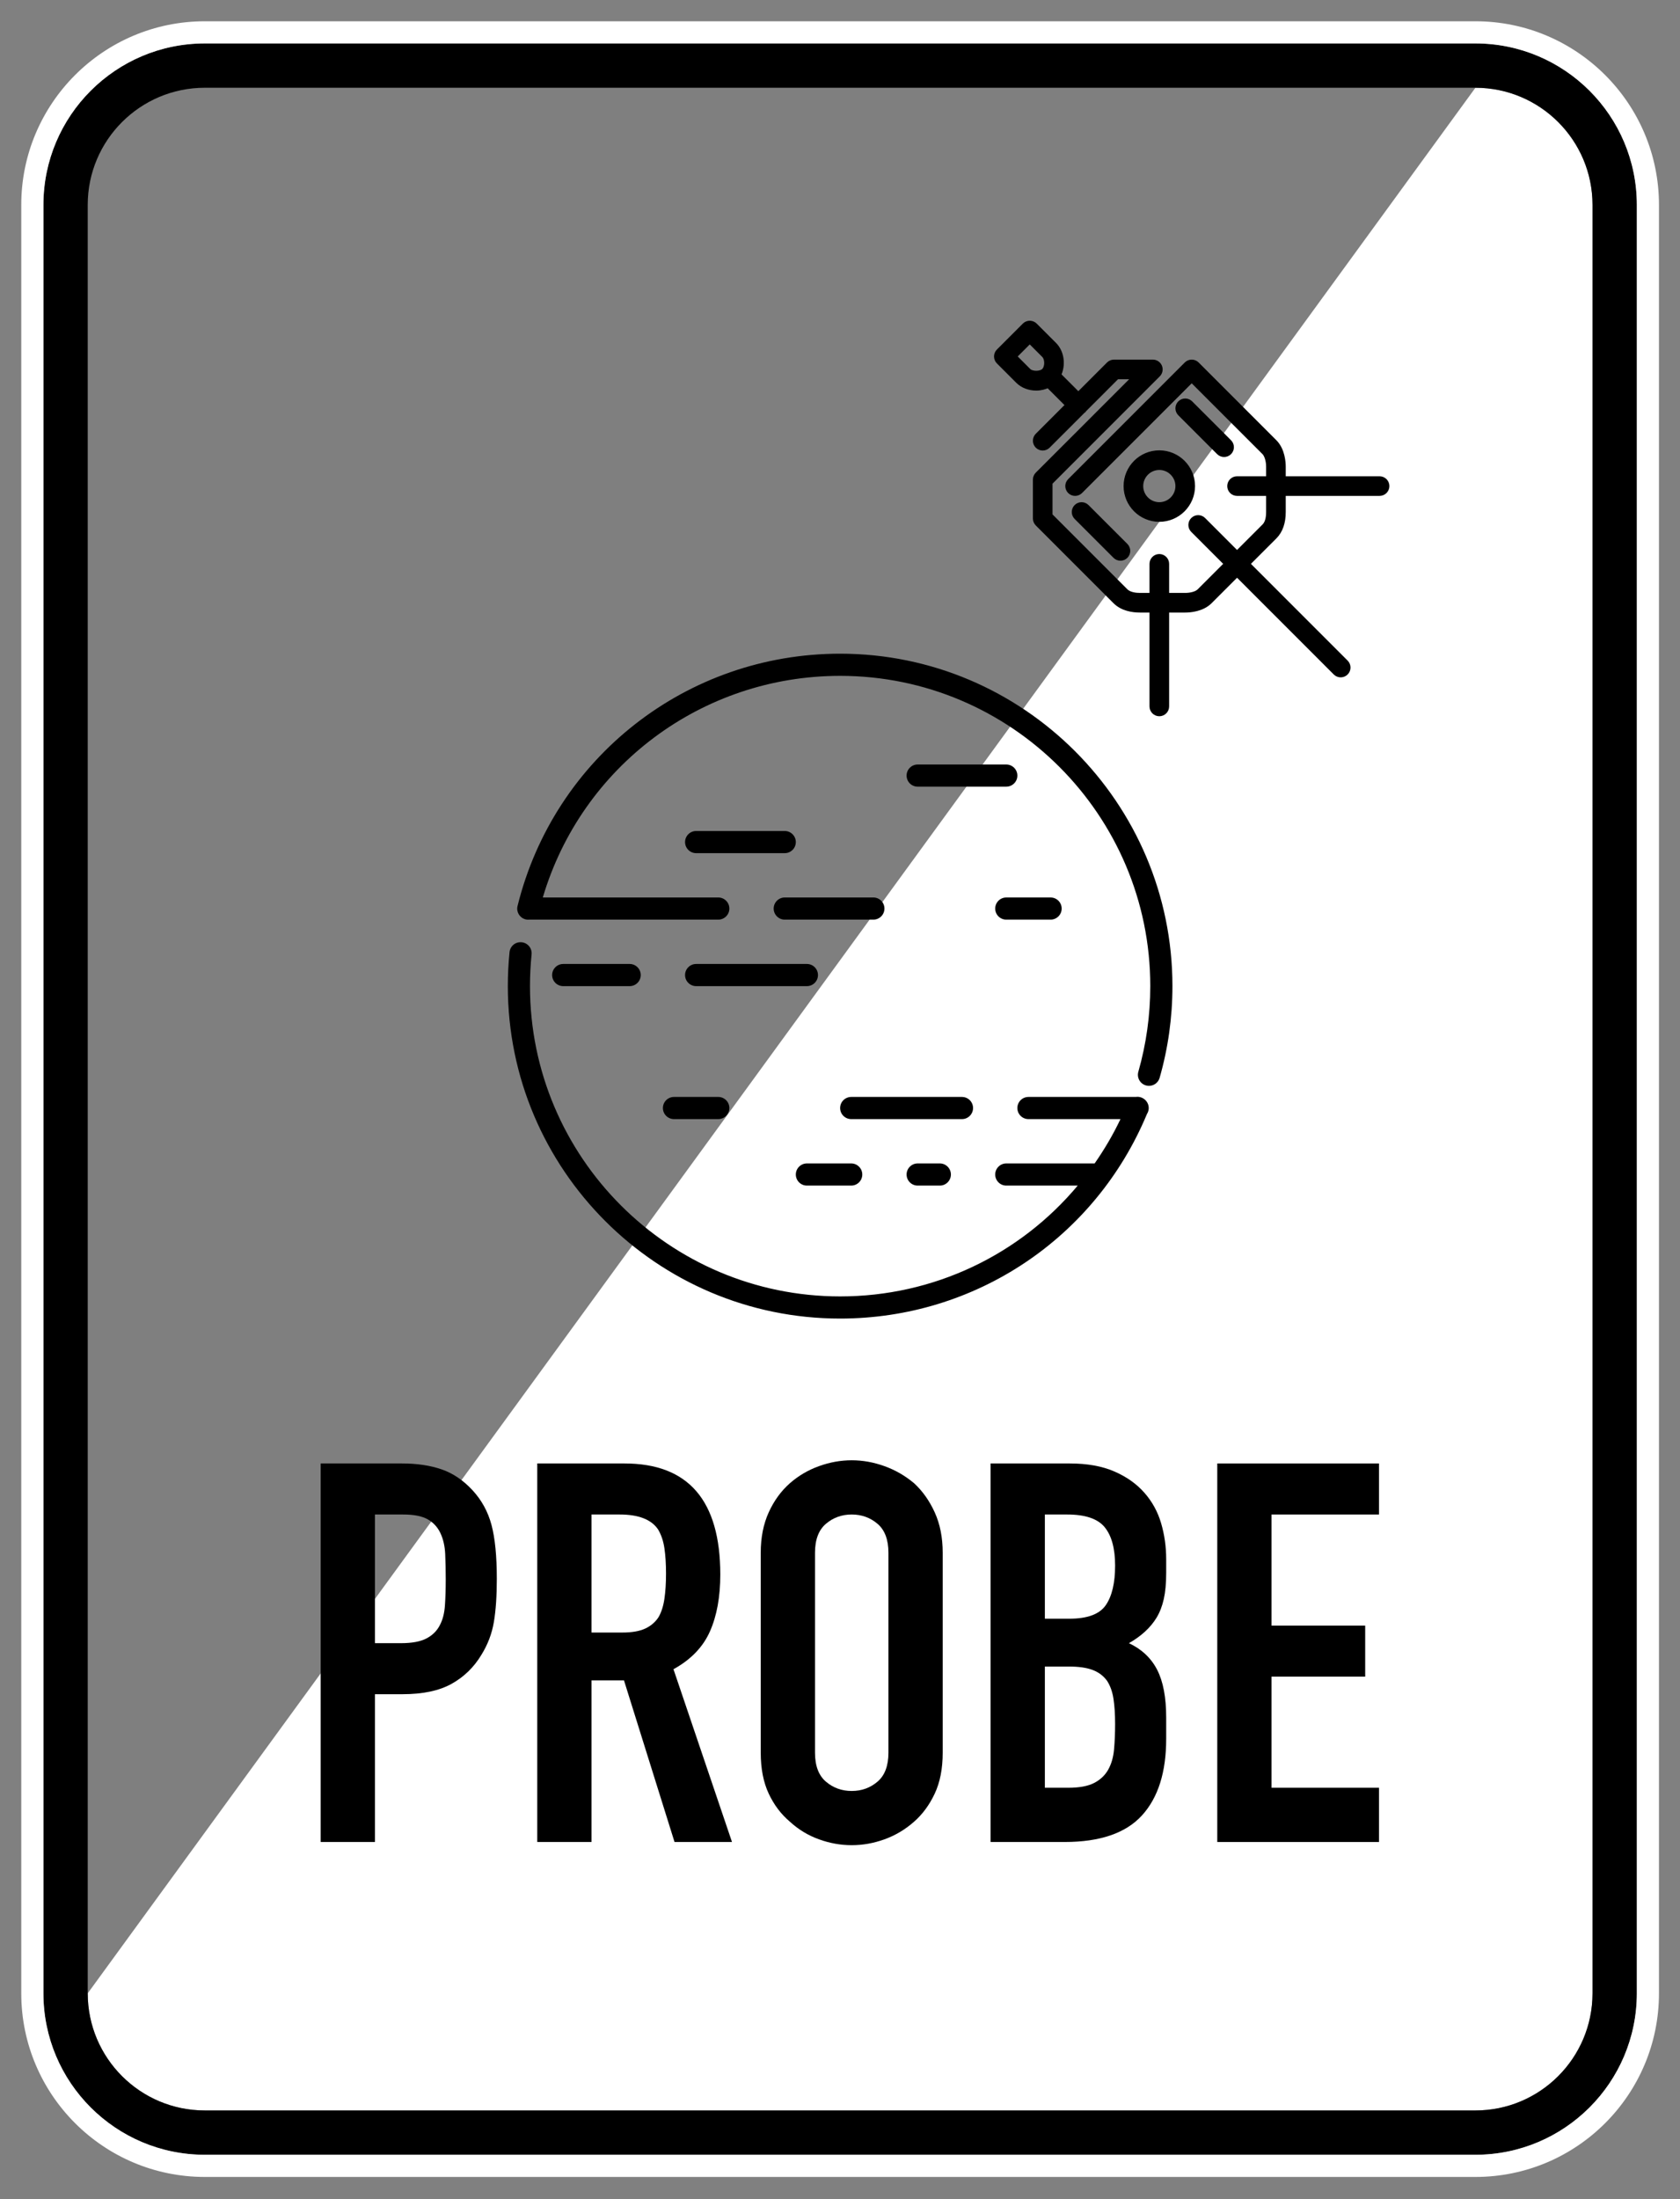 <?xml version="1.0" encoding="UTF-8" standalone="no"?>
<!DOCTYPE svg PUBLIC "-//W3C//DTD SVG 1.1//EN" "http://www.w3.org/Graphics/SVG/1.1/DTD/svg11.dtd">
<svg width="100%" height="100%" viewBox="0 0 632 827" version="1.1" xmlns="http://www.w3.org/2000/svg" xmlns:xlink="http://www.w3.org/1999/xlink" xml:space="preserve" xmlns:serif="http://www.serif.com/" style="fill-rule:evenodd;clip-rule:evenodd;stroke-linejoin:round;stroke-miterlimit:2;">
    <rect x="0" y="0" width="632" height="827" fill="#808080" stroke="none"/>
    <g transform="matrix(1,0,0,1,-17.041,-9.999)">
        <g transform="matrix(1,0,0,1,-1176.69,-816.424)">
            <path d="M1809.49,903.473L1809.49,1575.99C1809.49,1609.5 1782.28,1636.7 1748.77,1636.7L1270.78,1636.7C1237.27,1636.7 1210.06,1609.5 1210.06,1575.99L1210.06,903.473C1210.06,869.962 1237.27,842.756 1270.78,842.756L1748.77,842.756C1782.28,842.756 1809.49,869.962 1809.49,903.473Z" style="fill:white;"/>
        </g>
        <g transform="matrix(1,0,0,1,-1176.69,-816.424)">
            <path d="M1809.49,903.473L1809.49,1575.99C1809.49,1609.5 1782.28,1636.7 1748.77,1636.7L1270.78,1636.7C1237.27,1636.7 1210.06,1609.5 1210.06,1575.99L1210.06,903.473C1210.06,869.962 1237.27,842.756 1270.78,842.756L1748.77,842.756C1782.28,842.756 1809.49,869.962 1809.49,903.473ZM1792.82,903.473C1792.82,879.161 1773.08,859.422 1748.77,859.422L1226.73,1575.99C1226.73,1600.3 1246.46,1620.04 1270.78,1620.04L1748.77,1620.04C1773.08,1620.04 1792.82,1600.3 1792.82,1575.99L1792.82,903.473Z" style="fill-opacity:0.5;"/>
        </g>
        <g transform="matrix(1,0,0,1,-1176.69,-816.424)">
            <path d="M1809.49,903.473L1809.49,1575.99C1809.49,1609.5 1782.28,1636.7 1748.77,1636.7L1270.78,1636.7C1237.27,1636.7 1210.06,1609.5 1210.06,1575.99L1210.06,903.473C1210.06,869.962 1237.27,842.756 1270.78,842.756L1748.77,842.756C1782.28,842.756 1809.49,869.962 1809.49,903.473ZM1792.82,903.473C1792.82,879.161 1773.08,859.422 1748.77,859.422L1270.78,859.422C1246.46,859.422 1226.73,879.161 1226.73,903.473L1226.73,1575.99C1226.73,1600.3 1246.46,1620.04 1270.78,1620.04L1748.77,1620.04C1773.08,1620.04 1792.82,1600.3 1792.82,1575.99L1792.82,903.473Z"/>
        </g>
        <g transform="matrix(1,0,0,1,-1176.69,-816.424)">
            <path d="M1817.82,903.473L1817.82,1575.99C1817.82,1614.1 1786.88,1645.04 1748.77,1645.04L1270.78,1645.04C1232.67,1645.04 1201.73,1614.1 1201.73,1575.99L1201.73,903.473C1201.73,865.363 1232.67,834.422 1270.78,834.422L1748.77,834.422C1786.88,834.422 1817.82,865.363 1817.82,903.473ZM1809.49,903.473C1809.49,869.962 1782.28,842.756 1748.77,842.756L1270.78,842.756C1237.27,842.756 1210.06,869.962 1210.06,903.473L1210.06,1575.99C1210.06,1609.5 1237.27,1636.7 1270.78,1636.7L1748.77,1636.7C1782.28,1636.7 1809.49,1609.5 1809.49,1575.99L1809.49,903.473Z" style="fill:white;"/>
        </g>
        <g transform="matrix(1,0,0,1,-1176.69,-858.917)">
            <g>
                <g transform="matrix(4.167,0,0,4.167,1384.77,1114.73)">
                    <path d="M16,29C16,29.552 16.448,30 17,30L27,30C27.552,30 28,29.552 28,29C28,28.448 27.552,28 27,28L17,28C16.448,28 16,28.448 16,29ZM11,30C11.552,30 12,29.552 12,29C12,28.448 11.552,28 11,28L5,28C4.448,28 4,28.448 4,29C4,29.552 4.448,30 5,30L11,30ZM14,41C14,41.552 14.448,42 15,42L19,42C19.552,42 20,41.552 20,41C20,40.448 19.552,40 19,40L15,40C14.448,40 14,40.448 14,41ZM27,46C26.448,46 26,46.448 26,47C26,47.552 26.448,48 27,48L31,48C31.553,48 32,47.552 32,47C32,46.448 31.553,46 31,46L27,46ZM37,46C36.447,46 36,46.448 36,47C36,47.552 36.447,48 37,48L39,48C39.553,48 40,47.552 40,47C40,46.448 39.553,46 39,46L37,46ZM30,41C30,41.552 30.448,42 31,42L41,42C41.553,42 42,41.552 42,41C42,40.448 41.553,40 41,40L31,40C30.448,40 30,40.448 30,41ZM57.244,40.07C57.067,39.993 56.875,39.969 56.688,40L47,40C46.447,40 46,40.448 46,41C46,41.552 46.447,42 47,42L55.308,42C54.639,43.414 53.85,44.743 52.977,46L45,46C44.447,46 44,46.448 44,47C44,47.552 44.447,48 45,48L51.449,48C46.226,54.24 38.46,58 30,58C14.561,58 2,45.439 2,30C2,29.046 2.048,28.082 2.145,27.135C2.2,26.586 1.799,26.095 1.25,26.04C0.692,25.985 0.21,26.386 0.154,26.934C0.052,27.947 0,28.979 0,30C0,46.542 13.458,60 30,60C42.167,60 53.016,52.765 57.696,41.549C57.765,41.444 57.813,41.325 57.841,41.197C57.937,40.732 57.68,40.258 57.244,40.07ZM30,0C16.169,0 4.193,9.364 0.876,22.772C0.746,23.298 1.06,23.825 1.582,23.97C1.707,24.005 1.833,24.013 1.955,24L19,24C19.552,24 20,23.552 20,23C20,22.448 19.552,22 19,22L3.158,22C6.668,10.16 17.525,2 30,2C45.439,2 58,14.561 58,30C58,32.626 57.637,35.225 56.922,37.725C56.77,38.256 57.076,38.81 57.607,38.961C57.699,38.988 57.792,39 57.884,39C58.318,39 58.719,38.714 58.844,38.275C59.611,35.597 60,32.813 60,30C60,13.458 46.542,0 30,0ZM45,10L37,10C36.447,10 36,10.448 36,11C36,11.552 36.447,12 37,12L45,12C45.553,12 46,11.552 46,11C46,10.448 45.553,10 45,10ZM26,17C26,16.448 25.552,16 25,16L17,16C16.448,16 16,16.448 16,17C16,17.552 16.448,18 17,18L25,18C25.552,18 26,17.552 26,17ZM44,23C44,23.552 44.447,24 45,24L49,24C49.553,24 50,23.552 50,23C50,22.448 49.553,22 49,22L45,22C44.447,22 44,22.448 44,23ZM24,23C24,22.448 24.448,22 25,22L33,22C33.553,22 34,22.448 34,23C34,23.552 33.553,24 33,24L25,24C24.448,24 24,23.552 24,23Z"/>
                </g>
                <g transform="matrix(2.437,0,0,2.437,1568.93,990.777)">
                    <path d="M18.293,35.707L12.293,29.707C11.902,29.316 11.902,28.684 12.293,28.293C12.684,27.902 13.316,27.902 13.707,28.293L19.707,34.293C20.098,34.684 20.098,35.316 19.707,35.707C19.512,35.902 19.256,36 19,36C18.744,36 18.488,35.902 18.293,35.707M34.293,19.707L28.293,13.707C27.902,13.316 27.902,12.684 28.293,12.293C28.684,11.902 29.316,11.902 29.707,12.293L35.707,18.293C36.098,18.684 36.098,19.316 35.707,19.707C35.512,19.902 35.256,20 35,20C34.744,20 34.488,19.902 34.293,19.707M28,25C28,26.654 26.654,28 25,28C23.346,28 22,26.654 22,25C22,23.346 23.346,22 25,22C26.654,22 28,23.346 28,25M20,25C20,27.757 22.243,30 25,30C27.757,30 30,27.757 30,25C30,22.243 27.757,20 25,20C22.243,20 20,22.243 20,25M4.707,7.293L2.414,5L5,2.414L7.293,4.707C7.897,5.311 7.897,6.689 7.293,7.293C6.721,7.865 5.279,7.865 4.707,7.293M59,24L44,24L44,22C44,21.434 43.907,19.493 42.707,18.293L30.707,6.293C30.316,5.902 29.684,5.902 29.293,6.293L11.293,24.293C10.902,24.684 10.902,25.316 11.293,25.707C11.684,26.098 12.316,26.098 12.707,25.707L30,8.414L41.293,19.707C41.716,20.13 42,21.051 42,22L42,24L37,24C36.447,24 36,24.448 36,25C36,25.552 36.447,26 37,26L42,26L42,29C42,30.067 41.769,30.817 41.293,31.293L37,35.586L31.707,30.293C31.316,29.902 30.684,29.902 30.293,30.293C29.902,30.684 29.902,31.316 30.293,31.707L35.586,37L31.293,41.293C30.772,41.814 29.767,42 29,42L26,42L26,37C26,36.448 25.552,36 25,36C24.448,36 24,36.448 24,37L24,42L22,42C21.408,42 20.322,41.908 19.707,41.293L8,29.586L8,24.414L24.707,7.707C24.993,7.421 25.079,6.991 24.924,6.617C24.769,6.244 24.404,6 24,6L18,6C17.735,6 17.481,6.105 17.293,6.293L12.5,11.086L9.29,7.876C10.042,6.432 9.857,4.443 8.707,3.293L5.707,0.293C5.316,-0.098 4.684,-0.098 4.293,0.293L0.293,4.293C-0.098,4.684 -0.098,5.316 0.293,5.707L3.293,8.707C3.956,9.37 4.942,9.75 6,9.75C6.681,9.75 7.321,9.578 7.876,9.29L11.086,12.5L6.293,17.293C5.902,17.684 5.902,18.316 6.293,18.707C6.684,19.098 7.316,19.098 7.707,18.707L13.106,13.309C13.145,13.279 13.191,13.264 13.228,13.228C13.264,13.191 13.279,13.145 13.309,13.105L18.414,8L21.586,8L6.293,23.293C6.105,23.48 6,23.735 6,24L6,30C6,30.265 6.105,30.52 6.293,30.707L18.293,42.707C19.361,43.776 20.898,44 22,44L24,44L24,59C24,59.552 24.448,60 25,60C25.552,60 26,59.552 26,59L26,44L29,44C29.726,44 31.54,43.874 32.707,42.707L37,38.414L52.293,53.707C52.488,53.902 52.744,54 53,54C53.256,54 53.512,53.902 53.707,53.707C54.098,53.316 54.098,52.684 53.707,52.293L38.414,37L42.707,32.707C43.565,31.849 44,30.602 44,29L44,26L59,26C59.553,26 60,25.552 60,25C60,24.448 59.553,24 59,24" style="stroke:black;stroke-width:1.03px;"/>
                </g>
            </g>
            <g transform="matrix(0.456,0,0,0.67,719.368,325.682)">
                <path d="M1304.83,1844.62L1304.83,1632.17L1371.99,1632.17C1384.29,1632.17 1395.11,1633.27 1404.48,1635.46C1413.84,1637.64 1422.33,1641.52 1429.94,1647.09C1437.55,1652.66 1442.81,1659.18 1445.74,1666.64C1448.67,1674.1 1450.13,1684.19 1450.13,1696.92C1450.13,1706.47 1449.33,1714.53 1447.72,1721.09C1446.11,1727.65 1442.67,1733.82 1437.4,1739.59C1431.25,1746.55 1423.06,1751.97 1412.82,1755.85C1402.58,1759.73 1389.11,1761.67 1372.43,1761.67L1349.61,1761.67L1349.61,1844.62L1304.83,1844.62ZM1349.61,1660.82L1349.61,1733.03L1371.12,1733.03C1380.19,1733.03 1387.21,1732.13 1392.19,1730.34C1397.16,1728.55 1400.82,1726.06 1403.16,1722.88C1405.5,1719.9 1406.89,1716.22 1407.33,1711.84C1407.77,1707.47 1407.99,1702.59 1407.99,1697.22C1407.99,1692.25 1407.84,1687.52 1407.55,1683.05C1407.26,1678.57 1405.94,1674.64 1403.6,1671.26C1401.26,1667.88 1397.75,1665.29 1393.07,1663.5C1388.38,1661.71 1381.65,1660.82 1372.87,1660.82L1349.61,1660.82Z" style="fill-rule:nonzero;"/>
                <path d="M1528.27,1660.82L1528.27,1727.06L1553.73,1727.06C1561.63,1727.06 1567.92,1726.31 1572.6,1724.82C1577.28,1723.33 1580.94,1721.19 1583.58,1718.4C1585.92,1715.62 1587.53,1712.19 1588.4,1708.11C1589.28,1704.03 1589.72,1699.31 1589.72,1693.94C1589.72,1688.57 1589.28,1683.84 1588.4,1679.77C1587.53,1675.69 1585.77,1672.16 1583.14,1669.17C1577.58,1663.6 1567.04,1660.82 1551.53,1660.82L1528.27,1660.82ZM1483.49,1844.62L1483.49,1632.17L1555.48,1632.17C1608.16,1632.17 1634.5,1652.96 1634.5,1694.54C1634.5,1707.07 1631.64,1717.71 1625.93,1726.46C1620.23,1735.21 1610.2,1742.28 1595.87,1747.65L1644.15,1844.62L1596.74,1844.62L1555.04,1753.91L1528.27,1753.91L1528.27,1844.62L1483.49,1844.62Z" style="fill-rule:nonzero;"/>
                <path d="M1667.86,1682.3C1667.86,1673.75 1670.05,1666.19 1674.44,1659.62C1678.83,1653.06 1684.68,1647.59 1692,1643.21C1699.02,1639.04 1707,1635.85 1715.92,1633.67C1724.85,1631.48 1733.85,1630.38 1742.92,1630.38C1751.99,1630.38 1760.99,1631.48 1769.91,1633.67C1778.84,1635.85 1786.96,1639.04 1794.28,1643.21C1801.3,1647.59 1807.01,1653.06 1811.4,1659.62C1815.79,1666.19 1817.98,1673.75 1817.98,1682.3L1817.98,1794.49C1817.98,1803.44 1815.79,1811.1 1811.4,1817.47C1807.01,1823.83 1801.3,1829.1 1794.28,1833.28C1786.96,1837.66 1778.84,1840.94 1769.91,1843.13C1760.99,1845.32 1751.99,1846.41 1742.92,1846.41C1733.85,1846.41 1724.85,1845.32 1715.92,1843.13C1707,1840.94 1699.02,1837.66 1692,1833.28C1684.68,1829.1 1678.83,1823.83 1674.44,1817.47C1670.05,1811.1 1667.86,1803.44 1667.86,1794.49L1667.86,1682.3ZM1712.63,1794.49C1712.63,1801.85 1715.63,1807.27 1721.63,1810.75C1727.63,1814.24 1734.73,1815.98 1742.92,1815.98C1751.11,1815.98 1758.21,1814.24 1764.21,1810.75C1770.21,1807.27 1773.21,1801.85 1773.21,1794.49L1773.21,1682.3C1773.21,1674.94 1770.21,1669.52 1764.21,1666.04C1758.21,1662.56 1751.11,1660.82 1742.92,1660.82C1734.73,1660.82 1727.63,1662.56 1721.63,1666.04C1715.63,1669.52 1712.63,1674.94 1712.63,1682.3L1712.63,1794.49Z" style="fill-rule:nonzero;"/>
                <path d="M1857.49,1844.62L1857.49,1632.17L1922.89,1632.17C1937.23,1632.17 1949.45,1633.67 1959.55,1636.65C1969.64,1639.63 1977.91,1643.61 1984.35,1648.59C1990.79,1653.56 1995.4,1659.28 1998.18,1665.74C2000.96,1672.21 2002.35,1678.92 2002.35,1685.88L2002.35,1693.64C2002.35,1699.41 2001.69,1704.28 2000.37,1708.26C1999.06,1712.24 1997.08,1715.72 1994.44,1718.7C1989.47,1724.27 1981.86,1729.05 1971.62,1733.03C1982.15,1736.41 1989.91,1741.38 1994.88,1747.94C1999.86,1754.51 2002.35,1763.46 2002.35,1774.8L2002.35,1786.73C2002.35,1805.43 1995.69,1819.76 1982.37,1829.7C1969.06,1839.65 1947.77,1844.62 1918.51,1844.62L1857.49,1844.62ZM1902.26,1746.15L1902.26,1814.18L1921.58,1814.18C1930.65,1814.18 1937.75,1813.29 1942.87,1811.5C1947.99,1809.71 1951.87,1807.22 1954.5,1804.04C1957.13,1800.86 1958.74,1797.08 1959.33,1792.7C1959.91,1788.33 1960.21,1783.55 1960.21,1778.38C1960.21,1773.01 1959.77,1768.33 1958.89,1764.36C1958.01,1760.38 1956.26,1757 1953.62,1754.21C1950.69,1751.43 1946.75,1749.39 1941.77,1748.09C1936.8,1746.8 1930.21,1746.15 1922.02,1746.15L1902.26,1746.15ZM1902.26,1660.82L1902.26,1719.3L1922.45,1719.3C1937.38,1719.3 1947.4,1716.76 1952.52,1711.69C1957.65,1706.62 1960.21,1699.21 1960.21,1689.46C1960.21,1679.91 1957.35,1672.75 1951.65,1667.98C1945.94,1663.2 1935.62,1660.82 1920.7,1660.82L1902.26,1660.82Z" style="fill-rule:nonzero;"/>
                <path d="M2044.49,1844.62L2044.49,1632.17L2177.93,1632.17L2177.93,1660.82L2089.26,1660.82L2089.26,1723.18L2166.52,1723.18L2166.52,1751.82L2089.26,1751.82L2089.26,1814.18L2177.93,1814.18L2177.93,1844.62L2044.49,1844.62Z" style="fill-rule:nonzero;"/>
            </g>
        </g>
    </g>
</svg>
